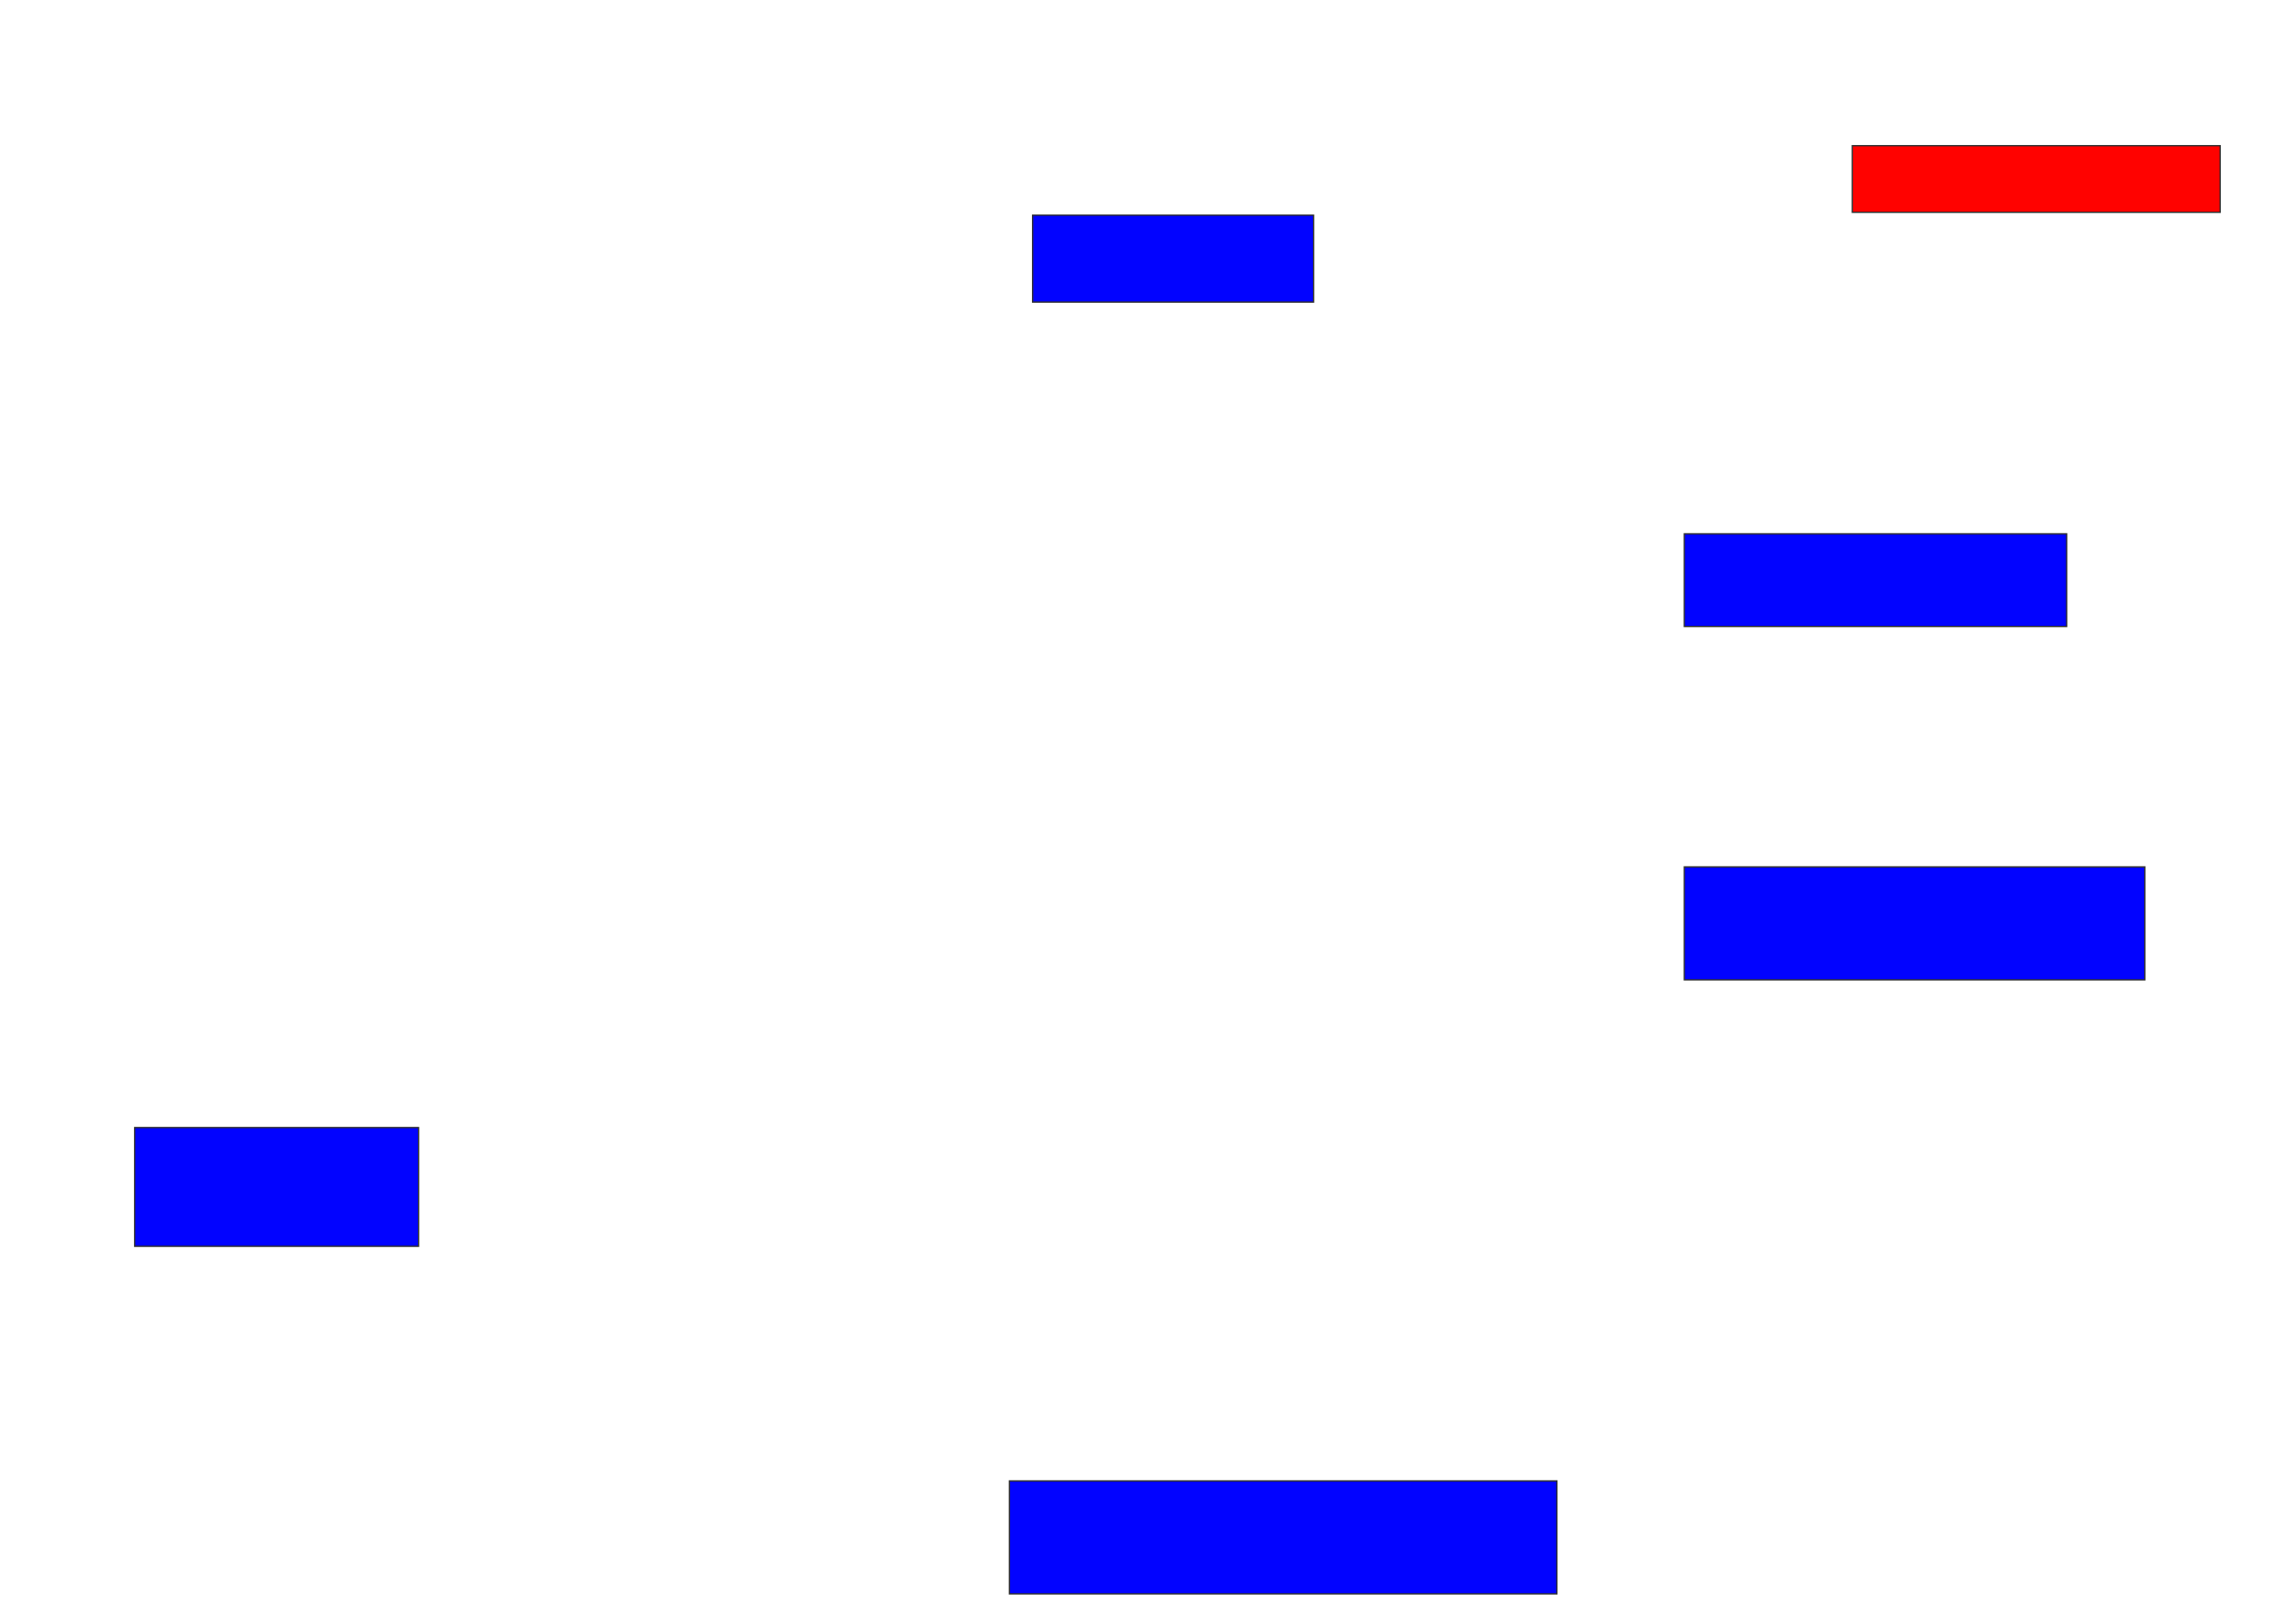 <svg xmlns="http://www.w3.org/2000/svg" width="1750" height="1246">
 <!-- Created with Image Occlusion Enhanced -->
 <g>
  <title>Labels</title>
 </g>
 <g>
  <title>Masks</title>
  <rect id="7666b507a00246baae7fd1f2ec4a743b-ao-1" height="51.111" width="282.222" y="111.778" x="1421.111" stroke="#2D2D2D" fill="#ff0200" class="qshape"/>
  <rect id="7666b507a00246baae7fd1f2ec4a743b-ao-2" height="66.667" width="215.556" y="165.111" x="792.222" stroke="#2D2D2D" fill="#0203ff"/>
  <rect id="7666b507a00246baae7fd1f2ec4a743b-ao-3" height="71.111" width="293.333" y="409.556" x="1292.222" stroke="#2D2D2D" fill="#0203ff"/>
  <rect id="7666b507a00246baae7fd1f2ec4a743b-ao-4" height="86.667" width="353.333" y="665.111" x="1292.222" stroke="#2D2D2D" fill="#0203ff"/>
  <rect id="7666b507a00246baae7fd1f2ec4a743b-ao-5" height="86.667" width="420" y="1136.222" x="774.444" stroke="#2D2D2D" fill="#0203ff"/>
  <rect id="7666b507a00246baae7fd1f2ec4a743b-ao-6" height="91.111" width="217.778" y="865.111" x="103.333" stroke="#2D2D2D" fill="#0203ff"/>
 </g>
</svg>